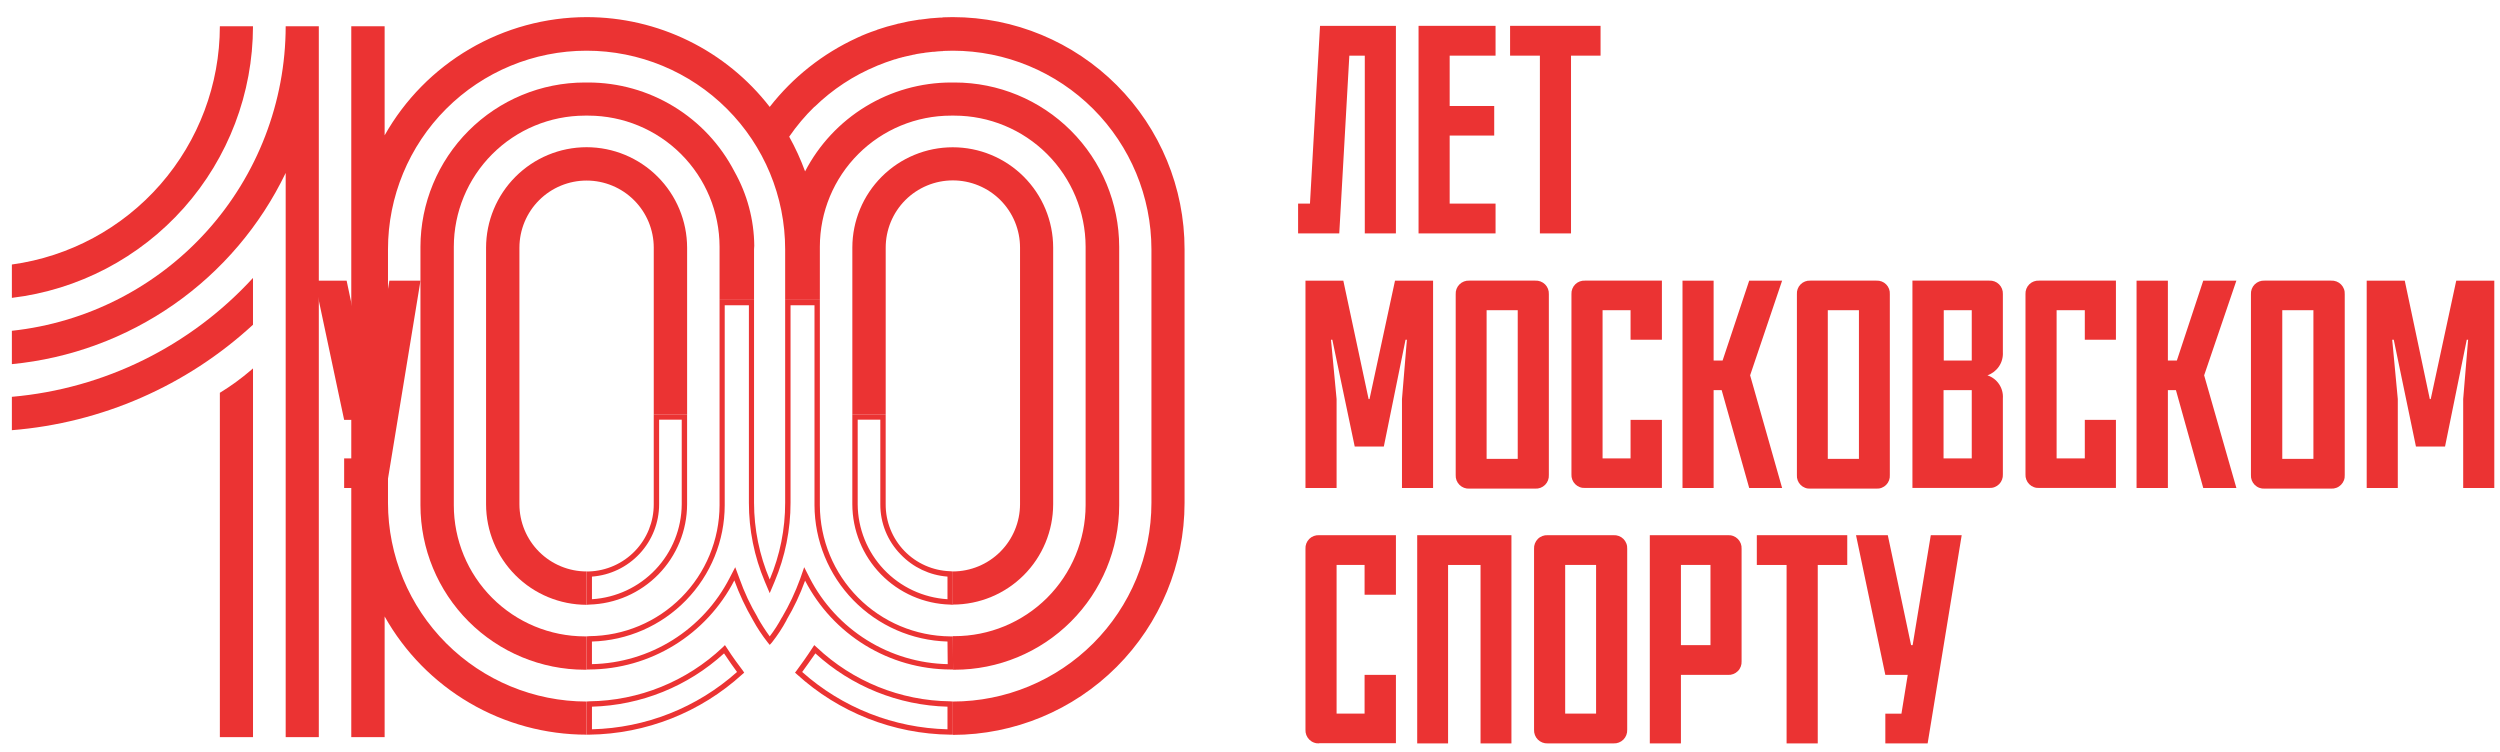 <svg width="143" height="43" viewBox="0 0 143 43" fill="none" xmlns="http://www.w3.org/2000/svg">
<path d="M33.86 32.982V34.275C35.244 34.19 36.545 33.581 37.498 32.573C38.452 31.565 38.986 30.233 38.995 28.845V24.005H37.702V28.845C37.701 29.892 37.305 30.9 36.592 31.667C35.88 32.434 34.904 32.904 33.86 32.982ZM33.552 34.595V32.687H33.693C34.688 32.653 35.631 32.233 36.322 31.515C37.012 30.798 37.397 29.841 37.394 28.845V23.697H39.302V28.845C39.299 30.342 38.712 31.778 37.668 32.849C36.623 33.92 35.202 34.542 33.706 34.583L33.552 34.595ZM49.06 24.005V28.845C49.069 30.233 49.604 31.565 50.557 32.573C51.511 33.581 52.811 34.19 54.196 34.275V32.982C53.177 32.905 52.224 32.453 51.519 31.714C50.768 30.949 50.349 29.918 50.354 28.845V24.005H49.06ZM54.503 34.595L54.349 34.583C52.854 34.542 51.432 33.92 50.388 32.849C49.343 31.778 48.757 30.342 48.753 28.845V23.697H50.661V28.845C50.656 29.838 51.039 30.794 51.727 31.509C52.416 32.224 53.357 32.642 54.349 32.674L54.503 32.687V34.595ZM46 32.444L46.32 33.071C47.071 34.525 48.2 35.749 49.588 36.615C50.977 37.48 52.573 37.955 54.209 37.989L54.196 36.696C52.164 36.637 50.234 35.791 48.814 34.335C47.395 32.88 46.597 30.93 46.589 28.896V17.461H45.219V28.756C45.22 30.304 44.911 31.837 44.309 33.264L44.028 33.929L43.746 33.264C43.144 31.837 42.835 30.304 42.837 28.756V17.461H41.454V28.896C41.452 30.929 40.657 32.881 39.239 34.337C37.821 35.793 35.891 36.639 33.859 36.696V37.989C35.495 37.954 37.09 37.477 38.477 36.609C39.864 35.741 40.989 34.514 41.735 33.059L42.055 32.444L42.299 33.097C42.571 33.868 42.918 34.61 43.336 35.312V35.325C43.546 35.697 43.777 36.056 44.028 36.401C44.287 36.062 44.518 35.702 44.719 35.325L44.732 35.312C45.144 34.611 45.491 33.874 45.769 33.11L46 32.444ZM54.516 38.296H54.362C52.645 38.288 50.962 37.81 49.497 36.914C48.032 36.018 46.84 34.738 46.051 33.212C45.77 33.996 45.414 34.751 44.988 35.466V35.479C44.748 35.925 44.469 36.349 44.156 36.747L44.028 36.888L43.913 36.747C43.596 36.344 43.313 35.916 43.067 35.466C42.646 34.744 42.29 33.985 42.004 33.199C41.218 34.726 40.03 36.008 38.567 36.907C37.104 37.805 35.423 38.286 33.706 38.296H33.552V36.401L33.706 36.388C35.685 36.373 37.578 35.578 38.973 34.175C40.369 32.772 41.154 30.875 41.159 28.896V17.153H43.131V28.756C43.133 30.265 43.438 31.759 44.028 33.148C44.614 31.758 44.914 30.264 44.911 28.756V17.153H46.896V28.897C46.901 30.877 47.686 32.775 49.081 34.18C50.476 35.585 52.369 36.383 54.349 36.401H54.503L54.516 38.296ZM33.86 40.422V41.715C36.927 41.642 39.868 40.48 42.158 38.437C41.979 38.194 41.684 37.784 41.415 37.374C39.344 39.264 36.662 40.345 33.86 40.422ZM33.552 42.023V40.127L33.706 40.115C36.547 40.081 39.272 38.98 41.338 37.028L41.466 36.9L41.569 37.054C41.902 37.579 42.324 38.142 42.491 38.36L42.568 38.475L42.465 38.565C40.068 40.752 36.951 41.982 33.706 42.023L33.552 42.023ZM45.885 38.437C48.179 40.48 51.124 41.642 54.196 41.715V40.422C51.393 40.348 48.71 39.266 46.64 37.374C46.384 37.746 46.089 38.155 45.885 38.437ZM54.503 42.023H54.349C51.1 41.984 47.979 40.754 45.577 38.565L45.475 38.475L45.564 38.36C45.782 38.066 46.179 37.515 46.474 37.054L46.576 36.9L46.717 37.028C48.783 38.98 51.508 40.081 54.349 40.115L54.503 40.127V42.023Z" fill="#EB3333"/>
<path d="M76.606 13.351H74.251V11.646H74.93L75.506 1.478H79.846V13.351H78.066V3.183H77.182L76.606 13.351Z" fill="#EB3333"/>
<path d="M81.141 1.478H85.546V3.183H82.921V6.063H85.469V7.754H82.921V11.646H85.546V13.351H81.141V1.478Z" fill="#EB3333"/>
<path d="M86.377 1.478H91.552V3.183H89.862V13.351H88.082V3.183H86.377V1.478Z" fill="#EB3333"/>
<path d="M79.795 16.053H81.972V27.912H80.193V22.828L80.474 19.432H80.397L79.155 25.542H77.49L76.209 19.432H76.132L76.453 22.828V27.912H74.673V16.053H76.838L78.285 22.828H78.336L79.795 16.053Z" fill="#EB3333"/>
<path d="M86.814 17.742H85.034V26.246H86.814V17.742ZM84.048 27.949C83.943 27.955 83.839 27.939 83.742 27.902C83.644 27.865 83.555 27.807 83.482 27.734C83.408 27.66 83.35 27.571 83.313 27.474C83.276 27.376 83.26 27.272 83.266 27.168V16.833C83.26 16.729 83.276 16.625 83.313 16.527C83.35 16.43 83.408 16.341 83.482 16.267C83.555 16.194 83.644 16.136 83.742 16.099C83.839 16.062 83.943 16.046 84.048 16.052H87.812C87.917 16.046 88.021 16.062 88.118 16.099C88.216 16.136 88.305 16.194 88.379 16.267C88.452 16.341 88.51 16.43 88.547 16.527C88.584 16.625 88.6 16.729 88.594 16.833V27.168C88.6 27.272 88.584 27.376 88.547 27.474C88.51 27.571 88.452 27.66 88.379 27.734C88.305 27.807 88.216 27.865 88.118 27.902C88.021 27.939 87.917 27.955 87.812 27.949H84.048Z" fill="#EB3333"/>
<path d="M90.668 27.91C90.564 27.917 90.46 27.901 90.362 27.863C90.265 27.826 90.176 27.769 90.102 27.695C90.028 27.621 89.971 27.533 89.934 27.435C89.897 27.338 89.881 27.233 89.887 27.129V16.82C89.882 16.717 89.899 16.614 89.937 16.518C89.975 16.422 90.032 16.334 90.106 16.262C90.18 16.189 90.268 16.133 90.365 16.097C90.462 16.061 90.565 16.046 90.668 16.052H95.061V19.433H93.268V17.742H91.667V26.22H93.268V24.017H95.061V27.91H90.668Z" fill="#EB3333"/>
<path d="M101.937 27.912H100.054L98.479 22.315H98.019V27.912H96.239V16.053H98.019V20.624H98.532L100.054 16.053H101.937L100.107 21.469L101.937 27.912Z" fill="#EB3333"/>
<path d="M106.331 17.742H104.55V26.246H106.331V17.742ZM103.552 27.949C103.448 27.955 103.344 27.939 103.248 27.901C103.151 27.864 103.063 27.806 102.991 27.732C102.918 27.658 102.862 27.57 102.826 27.472C102.79 27.375 102.776 27.271 102.783 27.168V16.833C102.776 16.73 102.79 16.626 102.826 16.529C102.862 16.431 102.918 16.343 102.991 16.269C103.063 16.195 103.151 16.137 103.248 16.1C103.344 16.062 103.448 16.046 103.552 16.052H107.329C107.433 16.046 107.536 16.063 107.633 16.1C107.73 16.137 107.818 16.195 107.89 16.269C107.963 16.343 108.019 16.431 108.055 16.529C108.091 16.626 108.105 16.73 108.098 16.833V27.168C108.105 27.271 108.091 27.375 108.055 27.472C108.019 27.57 107.963 27.658 107.89 27.732C107.818 27.806 107.73 27.864 107.633 27.901C107.536 27.939 107.433 27.955 107.329 27.949H103.552Z" fill="#EB3333"/>
<path d="M111.171 26.22H112.784V22.314H111.171V26.22ZM112.784 17.742H111.183V20.624H112.784V17.742ZM114.564 20.15C114.58 20.436 114.503 20.719 114.343 20.957C114.184 21.195 113.951 21.375 113.681 21.469C113.954 21.559 114.189 21.738 114.349 21.977C114.509 22.216 114.585 22.501 114.564 22.788V27.129C114.57 27.233 114.554 27.338 114.517 27.435C114.48 27.533 114.423 27.621 114.349 27.695C114.275 27.769 114.187 27.826 114.089 27.863C113.992 27.901 113.887 27.916 113.783 27.91H109.391V16.052H113.783C113.886 16.046 113.99 16.061 114.086 16.097C114.183 16.133 114.271 16.189 114.345 16.262C114.419 16.334 114.476 16.422 114.514 16.518C114.552 16.614 114.569 16.717 114.564 16.82V20.15Z" fill="#EB3333"/>
<path d="M116.639 27.91C116.535 27.917 116.43 27.901 116.333 27.863C116.235 27.826 116.147 27.769 116.073 27.695C115.999 27.621 115.942 27.533 115.905 27.435C115.868 27.338 115.852 27.233 115.858 27.129V16.82C115.853 16.717 115.87 16.614 115.908 16.518C115.946 16.422 116.003 16.334 116.077 16.262C116.151 16.189 116.239 16.133 116.336 16.097C116.432 16.061 116.536 16.046 116.639 16.052H121.031V19.433H119.251V17.742H117.638V26.22H119.251V24.017H121.031V27.91H116.639Z" fill="#EB3333"/>
<path d="M127.921 27.912H126.026L124.463 22.315H124.003V27.912H122.211V16.053H124.003V20.624H124.516L126.026 16.053H127.921L126.077 21.469L127.921 27.912Z" fill="#EB3333"/>
<path d="M132.327 17.742H130.546V26.246H132.327V17.742ZM129.535 27.949C129.431 27.955 129.326 27.939 129.229 27.902C129.131 27.865 129.043 27.807 128.969 27.734C128.895 27.66 128.838 27.571 128.801 27.474C128.764 27.376 128.748 27.272 128.754 27.168V16.833C128.748 16.729 128.764 16.625 128.801 16.527C128.838 16.43 128.895 16.341 128.969 16.267C129.043 16.194 129.131 16.136 129.229 16.099C129.326 16.062 129.431 16.046 129.535 16.052H133.338C133.442 16.046 133.547 16.062 133.644 16.099C133.742 16.136 133.83 16.194 133.904 16.267C133.978 16.341 134.035 16.43 134.072 16.527C134.11 16.625 134.125 16.729 134.119 16.833V27.168C134.125 27.272 134.11 27.376 134.072 27.474C134.035 27.571 133.978 27.66 133.904 27.734C133.83 27.807 133.742 27.865 133.644 27.902C133.547 27.939 133.442 27.955 133.338 27.949H129.535Z" fill="#EB3333"/>
<path d="M140.497 16.053H142.674V27.912H140.894V22.828L141.176 19.432H141.099L139.856 25.542H138.192L136.923 19.432H136.834L137.154 22.828V27.912H135.375V16.053H137.552L138.985 22.828H139.038L140.497 16.053Z" fill="#EB3333"/>
<path d="M22.106 27.912H19.685V26.221H20.608L20.966 24.017H19.685L17.995 16.053H19.827L21.145 22.315H21.236L22.272 16.053H24.052L22.106 27.912Z" fill="#EB3333"/>
<path d="M75.454 42.522C75.35 42.527 75.246 42.511 75.15 42.473C75.052 42.436 74.964 42.378 74.891 42.305C74.817 42.231 74.76 42.143 74.722 42.046C74.685 41.949 74.668 41.845 74.673 41.741V31.394C74.667 31.29 74.683 31.185 74.72 31.088C74.757 30.99 74.815 30.902 74.888 30.828C74.962 30.754 75.051 30.697 75.148 30.66C75.246 30.623 75.35 30.607 75.454 30.613H79.847V34.019H78.054V32.316H76.453V40.819H78.054V38.604H79.847V42.51H75.454V42.522Z" fill="#EB3333"/>
<path d="M86.454 30.613V42.523H84.687V32.316H82.83V42.523H81.064V30.613H86.454Z" fill="#EB3333"/>
<path d="M91.296 32.316H89.528V40.819H91.296V32.316ZM88.529 42.522C88.426 42.527 88.322 42.511 88.225 42.473C88.128 42.436 88.04 42.378 87.966 42.305C87.892 42.231 87.835 42.143 87.798 42.046C87.76 41.949 87.743 41.845 87.748 41.741V31.394C87.742 31.29 87.758 31.185 87.796 31.088C87.833 30.99 87.89 30.902 87.964 30.828C88.037 30.754 88.126 30.697 88.224 30.66C88.321 30.623 88.425 30.607 88.529 30.613H92.294C92.399 30.607 92.503 30.623 92.6 30.66C92.698 30.697 92.787 30.754 92.86 30.828C92.934 30.902 92.991 30.99 93.028 31.088C93.066 31.185 93.082 31.29 93.076 31.394V41.741C93.081 41.845 93.064 41.949 93.026 42.046C92.989 42.143 92.931 42.231 92.858 42.305C92.784 42.378 92.696 42.436 92.599 42.473C92.502 42.511 92.398 42.527 92.294 42.522L88.529 42.522Z" fill="#EB3333"/>
<path d="M96.149 36.9H97.839V32.316H96.149V36.9ZM96.149 38.604V42.522H94.369V30.613H98.838C98.942 30.607 99.046 30.622 99.144 30.66C99.242 30.697 99.33 30.754 99.404 30.828C99.478 30.902 99.535 30.99 99.572 31.088C99.609 31.185 99.625 31.29 99.619 31.394V37.822C99.625 37.927 99.609 38.031 99.572 38.128C99.535 38.226 99.478 38.315 99.404 38.388C99.33 38.462 99.242 38.519 99.144 38.556C99.046 38.594 98.942 38.61 98.838 38.604H96.149Z" fill="#EB3333"/>
<path d="M100.49 30.613H105.663V32.316H103.975V42.523H102.193V32.316H100.49V30.613Z" fill="#EB3333"/>
<path d="M110.261 42.523H107.841V40.82H108.763L109.122 38.604H107.841L106.164 30.613H107.982L109.314 36.9H109.403L110.441 30.613H112.209L110.261 42.523Z" fill="#EB3333"/>
<path d="M12.576 22.468V42.164H14.472V21.072L14.369 21.162C13.808 21.645 13.208 22.082 12.576 22.468Z" fill="#EB3333"/>
<path d="M0.679 24.607C5.821 24.194 10.677 22.07 14.471 18.575V15.898C10.885 19.808 5.965 22.234 0.679 22.698V24.607Z" fill="#EB3333"/>
<path d="M14.471 1.504H12.576C12.572 4.829 11.365 8.04 9.179 10.544C6.992 13.049 3.973 14.678 0.679 15.13V17.038C4.479 16.581 7.98 14.749 10.521 11.887C13.062 9.025 14.467 5.332 14.471 1.504Z" fill="#EB3333"/>
<path d="M16.341 1.504C16.335 5.827 14.733 9.995 11.843 13.21C8.953 16.424 4.977 18.458 0.679 18.921V20.829C4.01 20.506 7.201 19.33 9.945 17.415C12.688 15.499 14.891 12.908 16.341 9.892V42.164H18.236V1.504H16.341Z" fill="#EB3333"/>
<path d="M42.005 9.803C41.21 8.271 40.01 6.986 38.535 6.09C37.061 5.193 35.368 4.719 33.642 4.719H33.45C30.958 4.722 28.57 5.714 26.808 7.476C25.046 9.238 24.054 11.627 24.05 14.118V28.897C24.051 31.39 25.042 33.782 26.804 35.547C28.566 37.311 30.956 38.305 33.45 38.309H33.553V36.401H33.45C31.462 36.398 29.556 35.606 28.152 34.199C26.747 32.792 25.958 30.885 25.958 28.897V14.118C25.96 12.131 26.75 10.225 28.154 8.819C29.558 7.412 31.463 6.619 33.45 6.614H33.655C35.644 6.617 37.551 7.408 38.958 8.815C40.365 10.222 41.156 12.129 41.159 14.118V17.153H43.131V14.259C43.131 14.182 43.144 14.118 43.144 14.054C43.13 12.563 42.738 11.101 42.005 9.803Z" fill="#EB3333"/>
<path d="M33.553 8.42C32.028 8.422 30.567 9.028 29.489 10.106C28.411 11.184 27.805 12.645 27.803 14.169V28.845C27.805 30.37 28.411 31.831 29.489 32.909C30.567 33.987 32.028 34.593 33.553 34.595V32.687C32.534 32.686 31.557 32.281 30.837 31.561C30.117 30.841 29.712 29.864 29.711 28.845V14.169C29.711 13.15 30.116 12.173 30.836 11.453C31.557 10.732 32.534 10.328 33.553 10.328C34.572 10.328 35.549 10.732 36.269 11.453C36.99 12.173 37.395 13.15 37.395 14.169V23.697H39.303V14.169C39.301 12.645 38.694 11.184 37.616 10.106C36.538 9.028 35.077 8.422 33.553 8.42Z" fill="#EB3333"/>
<path d="M54.477 0.979C54.298 0.979 54.119 0.992 53.927 0.992C53.922 0.997 53.916 1.001 53.909 1.003C53.902 1.005 53.895 1.006 53.888 1.005H53.786C53.404 1.024 53.024 1.062 52.646 1.12H52.582C52.556 1.12 52.544 1.133 52.518 1.133C52.143 1.185 51.771 1.257 51.404 1.351H51.365V1.363H51.327C51.317 1.365 51.308 1.369 51.301 1.376C50.925 1.463 50.553 1.57 50.187 1.696L50.136 1.722C49.76 1.844 49.392 1.989 49.035 2.157L49.009 2.17C47.057 3.067 45.348 4.42 44.028 6.115C42.789 4.516 41.201 3.222 39.385 2.332C37.569 1.442 35.574 0.979 33.552 0.979C31.201 0.985 28.893 1.613 26.864 2.801C24.835 3.989 23.157 5.693 22.001 7.741V1.504H20.093V42.164H22.001V35.261C23.154 37.312 24.831 39.019 26.861 40.207C28.89 41.395 31.2 42.022 33.552 42.023V40.128C30.541 40.124 27.654 38.926 25.524 36.796C23.395 34.667 22.197 31.78 22.193 28.768V14.259C22.193 11.247 23.39 8.357 25.52 6.227C27.65 4.097 30.54 2.9 33.552 2.9C36.565 2.9 39.454 4.097 41.584 6.227C43.714 8.357 44.911 11.247 44.911 14.259V17.153H46.896V14.105C46.899 12.117 47.691 10.212 49.099 8.807C50.505 7.403 52.412 6.614 54.401 6.614H54.593C56.58 6.616 58.486 7.406 59.892 8.81C61.299 10.214 62.092 12.118 62.097 14.105V28.897C62.094 30.885 61.301 32.79 59.895 34.195C58.487 35.599 56.581 36.388 54.593 36.388H54.503V36.901L54.516 38.296H54.503V38.309H54.605C57.099 38.308 59.491 37.318 61.255 35.556C63.02 33.793 64.013 31.403 64.018 28.909V14.118C64.013 11.625 63.02 9.234 61.255 7.472C59.491 5.71 57.099 4.72 54.605 4.719H54.401C52.677 4.722 50.987 5.197 49.515 6.094C48.043 6.99 46.845 8.273 46.051 9.803C45.8 9.118 45.496 8.454 45.142 7.818C45.567 7.2 46.052 6.625 46.589 6.102V6.114C47.615 5.114 48.824 4.318 50.149 3.771C50.162 3.758 50.162 3.758 50.174 3.758C50.495 3.63 50.828 3.502 51.16 3.4C51.186 3.4 51.199 3.387 51.225 3.387C51.342 3.345 51.462 3.311 51.583 3.284C51.615 3.27 51.65 3.261 51.686 3.259L51.724 3.246C51.89 3.207 52.057 3.169 52.236 3.131C52.262 3.131 52.287 3.118 52.313 3.118C52.32 3.119 52.327 3.118 52.334 3.116C52.34 3.114 52.346 3.11 52.352 3.105H52.39L52.416 3.092C52.518 3.079 52.633 3.054 52.736 3.041H52.761C52.787 3.041 52.813 3.028 52.851 3.028L52.902 3.015C53.043 3.003 53.197 2.977 53.35 2.964H53.414C53.491 2.951 53.568 2.951 53.645 2.939C53.709 2.939 53.786 2.926 53.863 2.926H53.927C53.946 2.914 53.968 2.91 53.991 2.913C54.157 2.913 54.324 2.9 54.503 2.9C57.514 2.904 60.401 4.102 62.531 6.231C64.66 8.361 65.858 11.248 65.862 14.259V28.769C65.86 31.781 64.663 34.669 62.533 36.799C60.403 38.929 57.515 40.126 54.503 40.128V42.036C58.019 42.03 61.389 40.63 63.874 38.143C66.359 35.656 67.755 32.284 67.757 28.769V14.259C67.76 10.741 66.365 7.365 63.88 4.875C61.394 2.385 58.021 0.983 54.503 0.979H54.477Z" fill="#EB3333"/>
<path d="M60.241 28.845V14.157C60.238 12.635 59.632 11.177 58.555 10.102C57.478 9.028 56.019 8.424 54.498 8.424C52.976 8.424 51.517 9.028 50.44 10.102C49.363 11.177 48.757 12.635 48.754 14.157V23.697H50.662V14.169C50.661 13.664 50.76 13.164 50.952 12.697C51.145 12.229 51.427 11.805 51.784 11.447C52.141 11.089 52.565 10.806 53.032 10.612C53.498 10.418 53.999 10.319 54.504 10.319C55.009 10.319 55.509 10.418 55.976 10.612C56.443 10.806 56.867 11.089 57.224 11.447C57.581 11.805 57.863 12.229 58.056 12.697C58.248 13.164 58.347 13.664 58.346 14.169V28.845C58.343 29.863 57.937 30.839 57.217 31.559C56.497 32.279 55.522 32.684 54.504 32.687V34.583C56.025 34.581 57.483 33.976 58.559 32.9C59.634 31.825 60.239 30.366 60.241 28.845Z" fill="#EB3333"/>
</svg>
